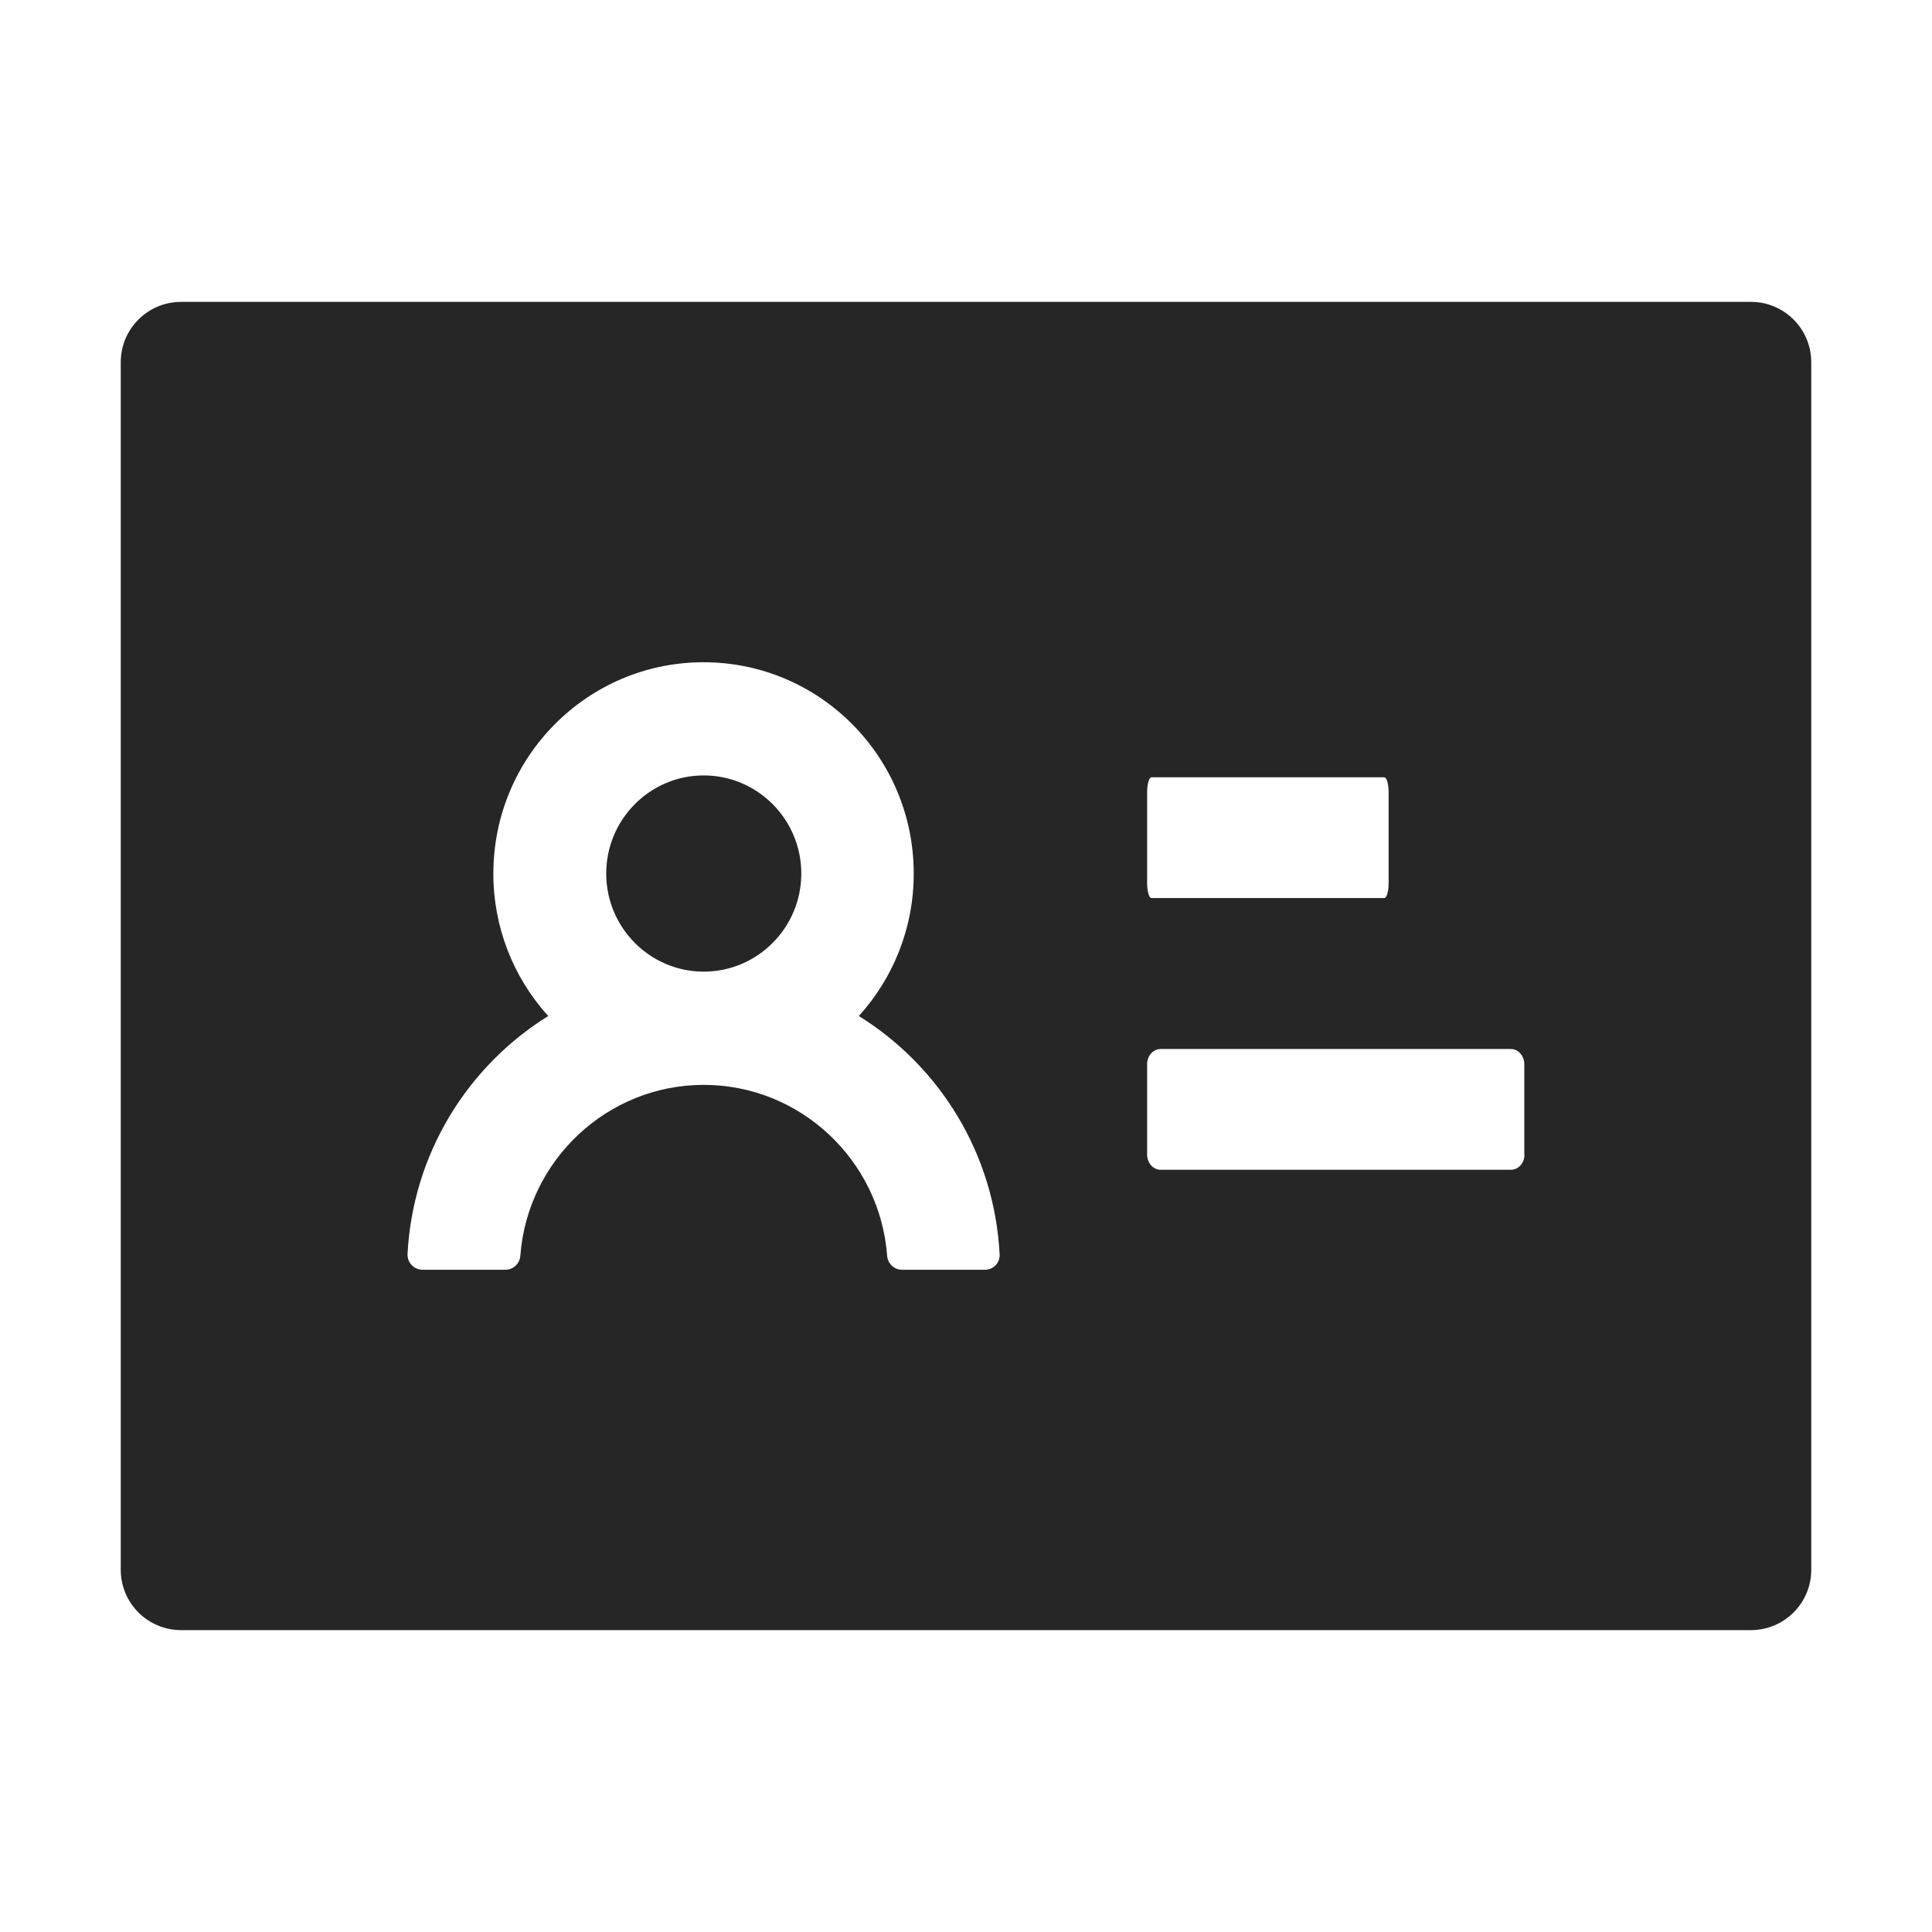 <svg width="36" height="36" viewBox="0 0 36 36" fill="none" xmlns="http://www.w3.org/2000/svg">
<path d="M13.113 14.449C12.111 14.449 11.296 15.268 11.296 16.277C11.296 17.286 12.111 18.105 13.113 18.105C14.115 18.105 14.931 17.286 14.931 16.277C14.931 15.268 14.115 14.449 13.113 14.449ZM32.625 5.625H3.375C2.753 5.625 2.25 6.128 2.25 6.75V29.25C2.25 29.872 2.753 30.375 3.375 30.375H32.625C33.247 30.375 33.75 29.872 33.75 29.25V6.75C33.75 6.128 33.247 5.625 32.625 5.625ZM21.375 14.766C21.375 14.611 21.41 14.484 21.456 14.484H25.794C25.84 14.484 25.875 14.611 25.875 14.766V16.453C25.875 16.608 25.84 16.734 25.794 16.734H21.456C21.41 16.734 21.375 16.608 21.375 16.453V14.766ZM18.352 23.66H16.808C16.66 23.66 16.541 23.544 16.53 23.396C16.397 21.621 14.913 20.215 13.113 20.215C11.313 20.215 9.83 21.621 9.696 23.396C9.686 23.544 9.566 23.66 9.418 23.66H7.875C7.837 23.66 7.799 23.652 7.764 23.637C7.729 23.622 7.697 23.601 7.671 23.573C7.645 23.545 7.624 23.513 7.611 23.477C7.598 23.441 7.592 23.403 7.594 23.365C7.692 21.491 8.719 19.86 10.216 18.932C9.556 18.206 9.191 17.259 9.193 16.277C9.193 14.101 10.948 12.34 13.11 12.34C15.272 12.34 17.026 14.101 17.026 16.277C17.026 17.3 16.64 18.229 16.003 18.932C17.504 19.863 18.527 21.491 18.626 23.365C18.64 23.527 18.513 23.66 18.352 23.66ZM28.157 21.797H21.625C21.488 21.797 21.375 21.67 21.375 21.516V19.828C21.375 19.673 21.488 19.547 21.625 19.547H28.153C28.29 19.547 28.403 19.673 28.403 19.828V21.516H28.406C28.406 21.67 28.294 21.797 28.157 21.797Z" fill="black" fill-opacity="0.85"/>
</svg>
